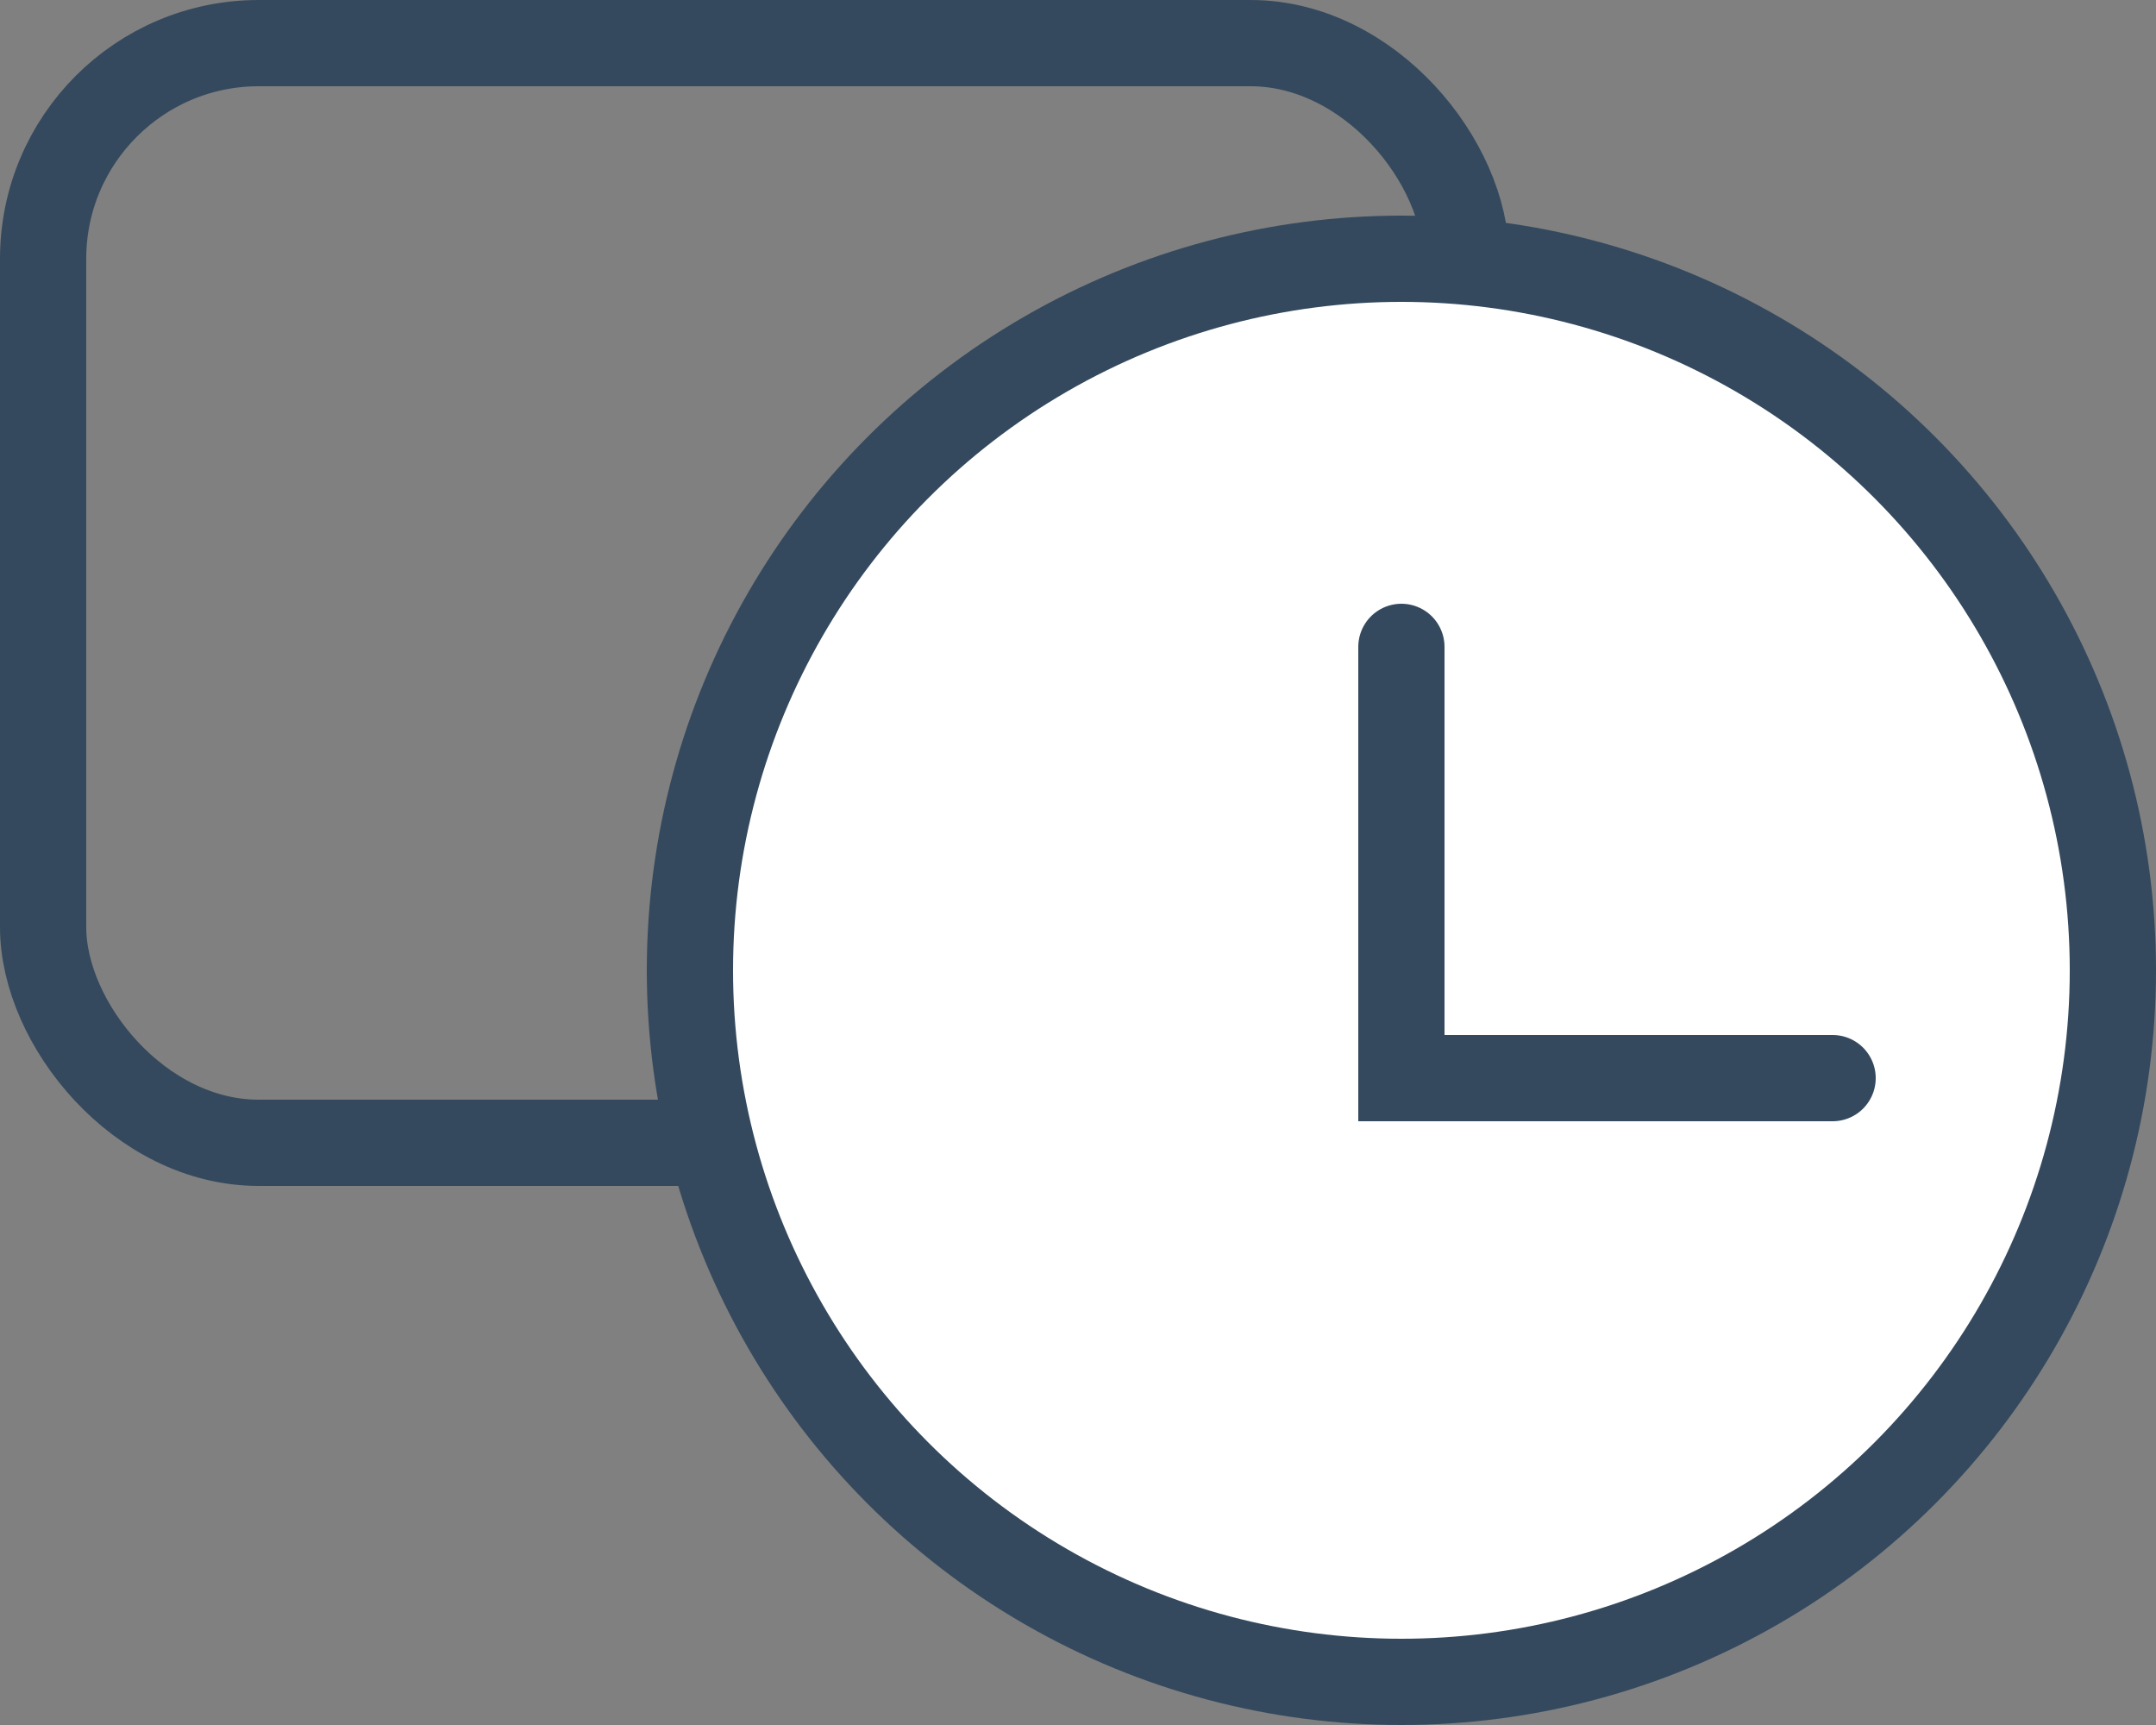 <svg width="25" height="20" viewBox="0 0 25 20" fill="none" 
    xmlns="http://www.w3.org/2000/svg">
    <rect x="0" y="0" width="25" height="20" fill="#808080" stroke="none"/>
    <rect x="0.5" y="0.5" width="16.5" height="12.75" rx="2.5" stroke="#34495E"/>
    <circle cx="16.25" cy="11.25" r="8.25" fill="white" stroke="#34495E"/>
    <path d="M16.25 7.5V12.5H21.25" stroke="#34495E" stroke-linecap="round"/>
</svg>
